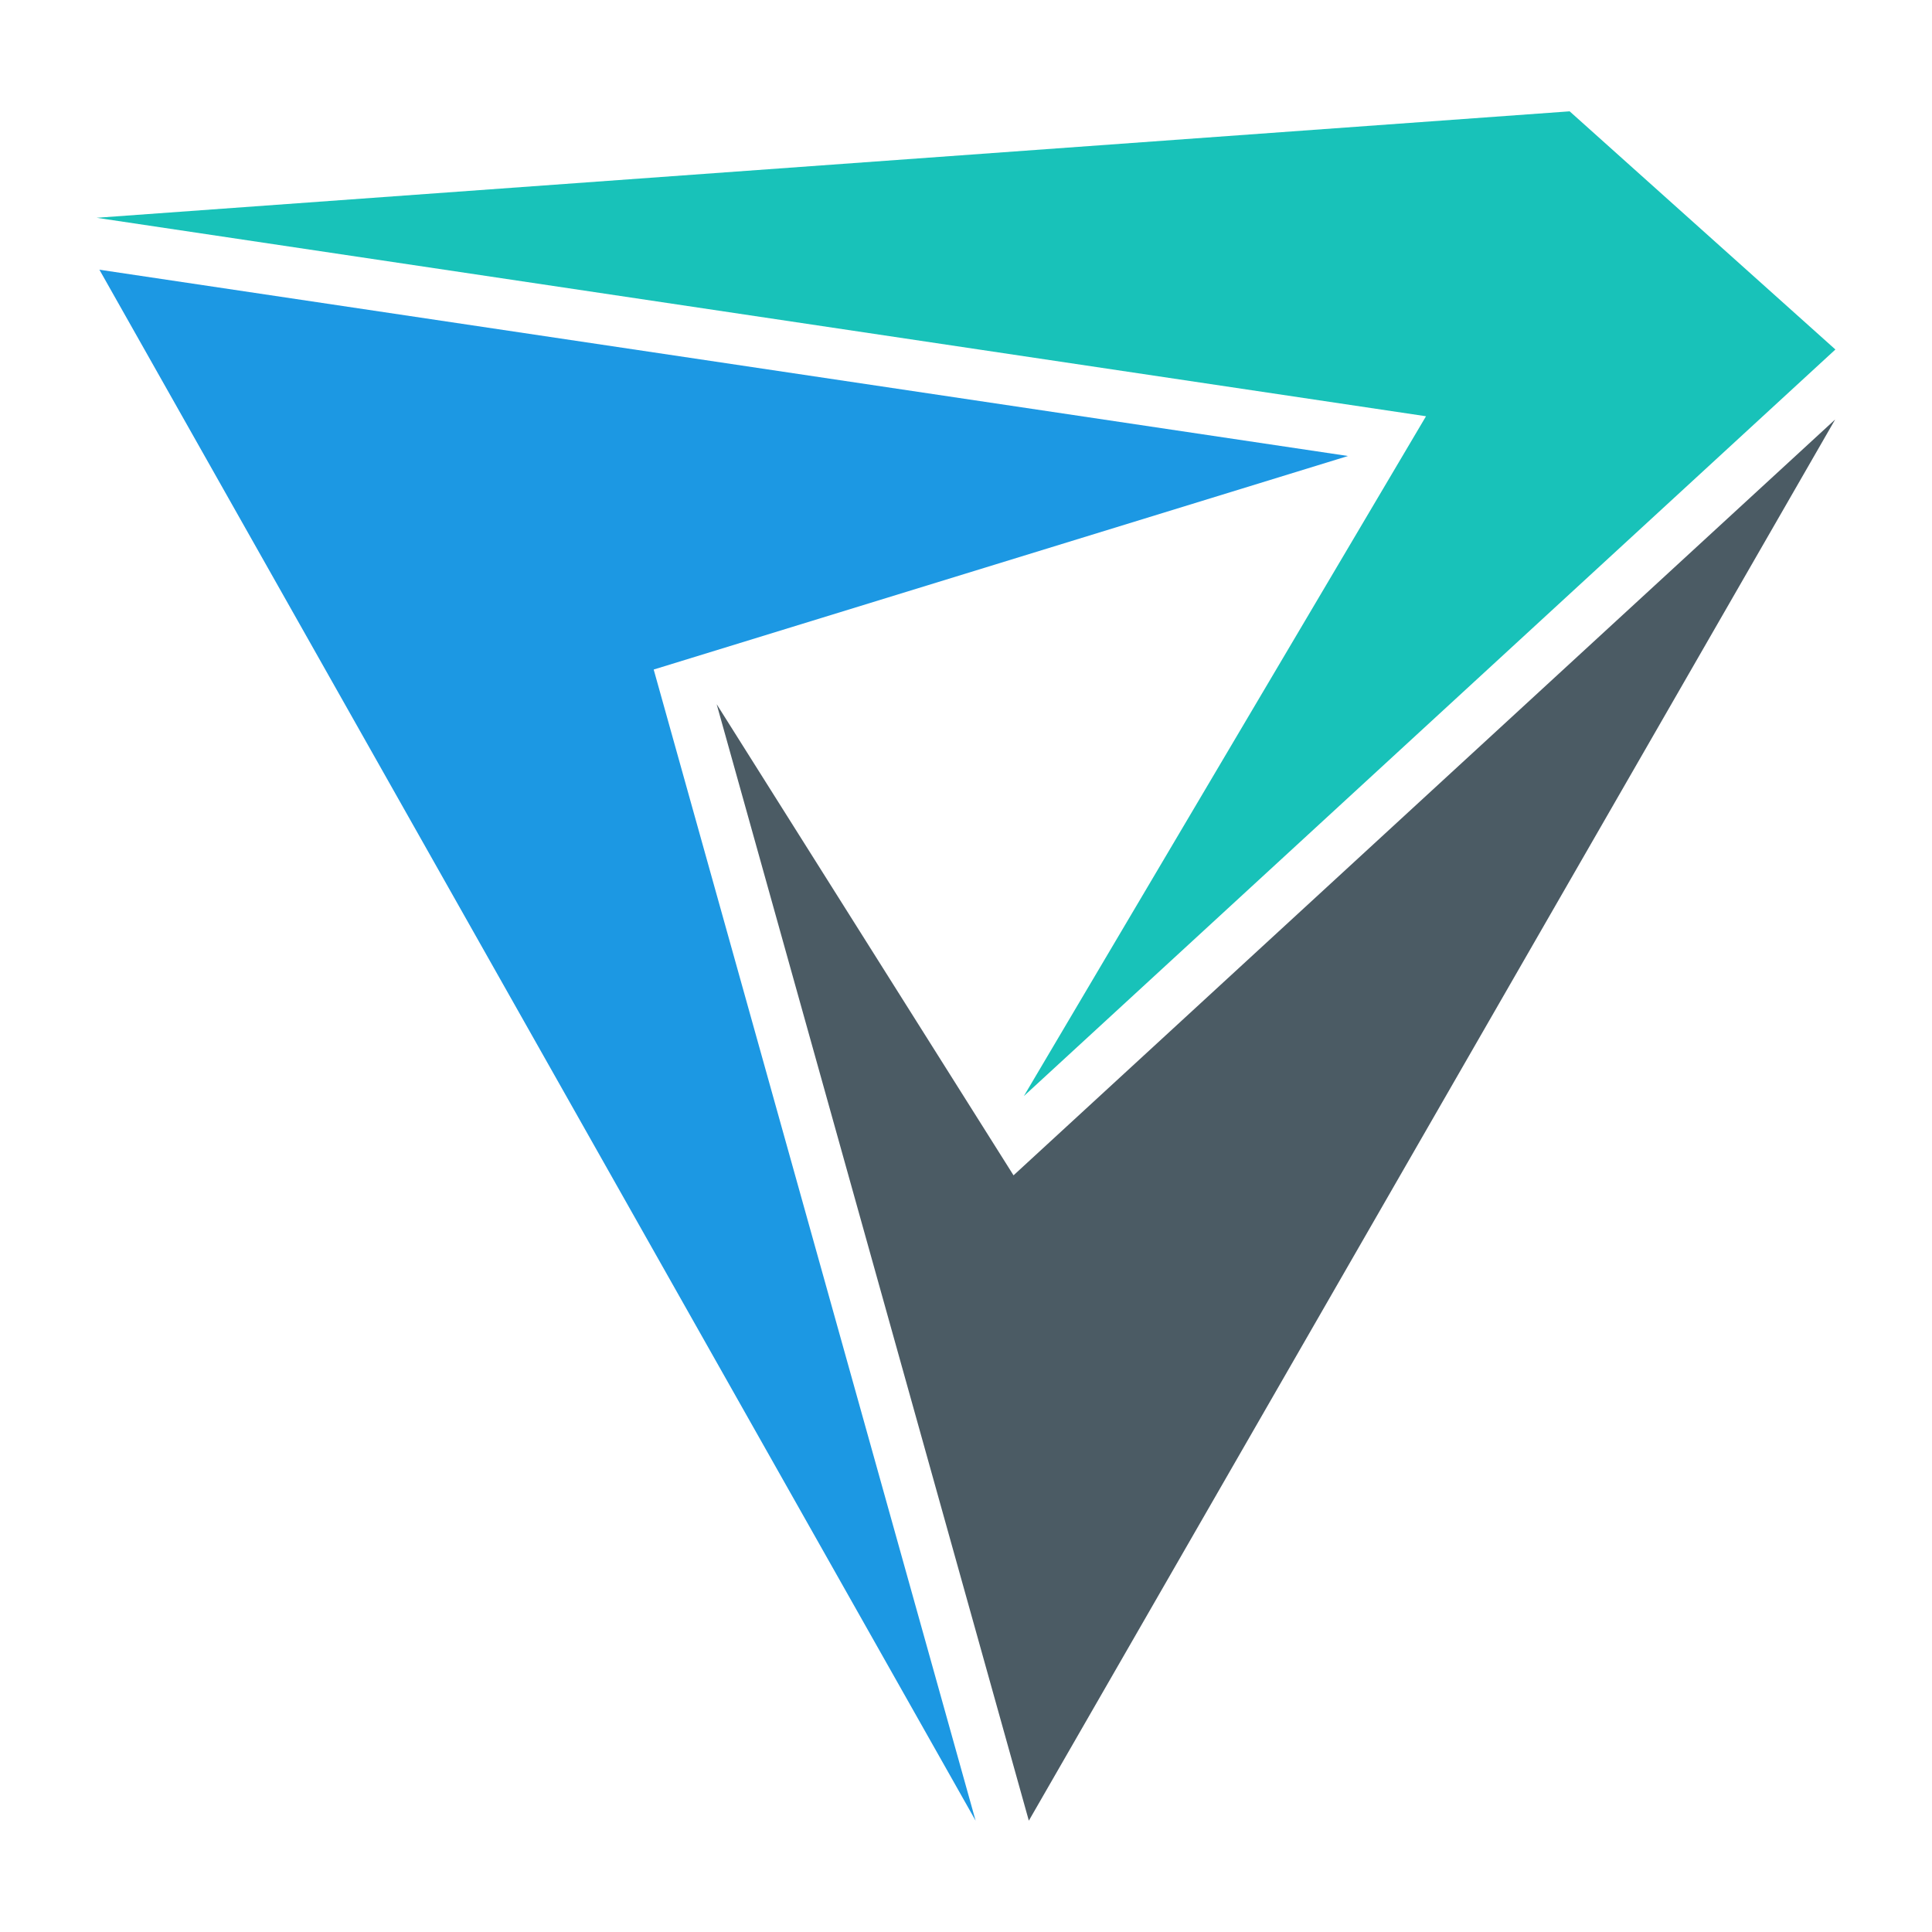 <?xml version="1.0" encoding="utf-8"?>
<!-- Generator: Adobe Illustrator 24.0.0, SVG Export Plug-In . SVG Version: 6.00 Build 0)  -->
<svg version="1.1" id="Слой_1" xmlns="http://www.w3.org/2000/svg" xmlns:xlink="http://www.w3.org/1999/xlink" x="0px" y="0px"
	 width="40px" height="40px" viewBox="0 0 40 40" style="enable-background:new 0 0 40 40;" xml:space="preserve">
<style type="text/css">
	.st0{fill:#18C2B9;}
	.st1{fill:#1C98E3;}
	.st2{fill:#4B5B64;}
</style>
<g>
	<polygon class="st0" points="32.498,2.305 38,7.236 21.198,22.693 29.524,8.618 2,4.509 	"/>
	<polygon class="st1" points="2.058,5.584 27.909,9.441 13.534,13.862 20.199,37.695 	"/>
	<polygon class="st2" points="14.838,14.58 21.301,37.695 37.995,8.685 20.984,24.334 	"/>
</g>
</svg>
